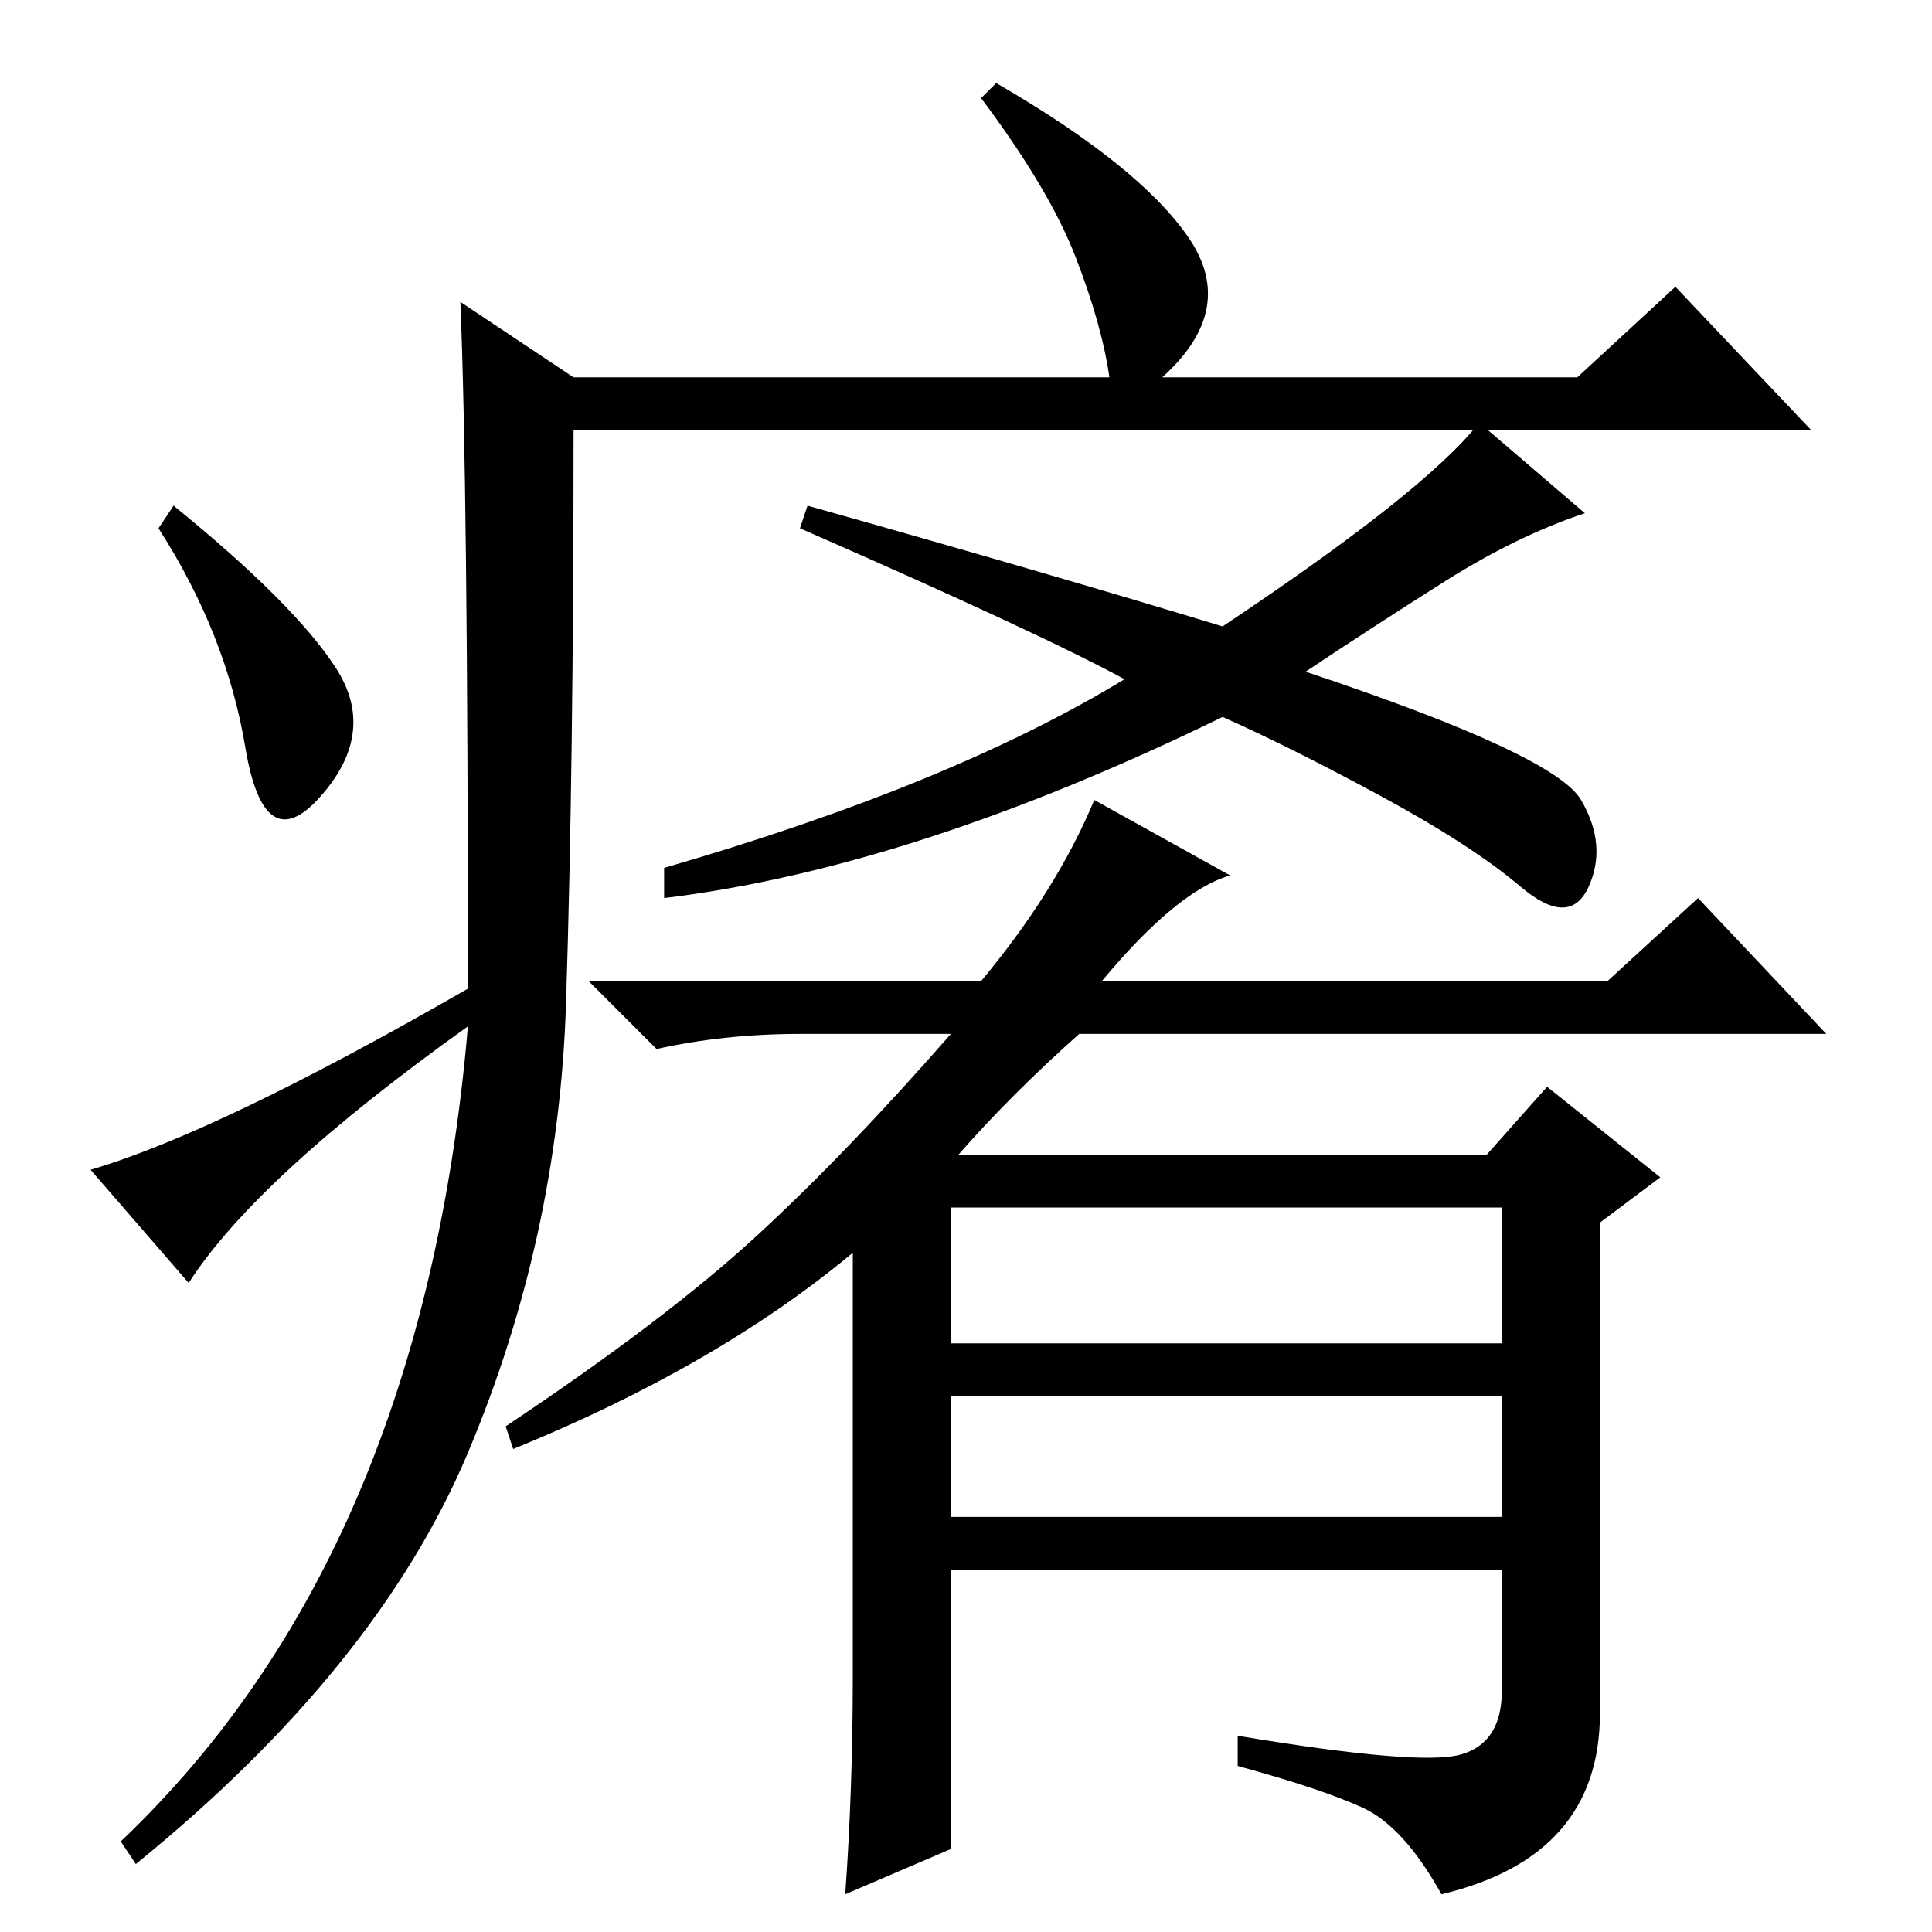 <?xml version="1.0" standalone="no"?>
<!DOCTYPE svg PUBLIC "-//W3C//DTD SVG 1.1//EN" "http://www.w3.org/Graphics/SVG/1.1/DTD/svg11.dtd" >
<svg xmlns="http://www.w3.org/2000/svg" xmlns:xlink="http://www.w3.org/1999/xlink" version="1.1" viewBox="0 -36 256 256">
  <g transform="matrix(1 0 0 -1 0 220)">
   <path fill="currentColor"
d="M61 216l15 -10h71q-1 7 -4.5 16t-12.5 21l2 2q19 -11 25.5 -20.5t-3.5 -18.5h55l13 12l18 -19h-164q0 -45 -1 -76t-13 -59.5t-44 -54.5l-2 3q40 38 46 108q-28 -20 -37 -34l-13 15q17 5 50 24q0 67 -1 91zM44.5 167.5q5.5 -8.5 -2 -17t-10 6.5t-11.5 29l2 3
q16 -13 21.5 -21.5zM107 189q32 -9 55 -16q27 18 34 27l14 -12q-9 -3 -18.5 -9t-18.5 -12q33 -11 36.5 -17t1 -11.5t-9 0t-18.5 12t-21 10.5q-41 -20 -74 -24v4q38 11 61 25q-11 6 -43 20zM126 78h73v18h-73v-18zM126 55h73v16h-73v-16zM163 140q-7 -2 -17 -14h67l12 11
l17 -18h-99q-9 -8 -16 -16h70l8 9l15 -12l-8 -6v-65q0 -19 -21 -24q-5 9 -10.5 11.5t-16.5 5.5v4q24 -4 29.5 -2.5t5.5 8.5v16h-73v-37l-14 -6q1 14 1 29v56q-18 -15 -45 -26l-1 3q21 14 33 25t26 27h-20q-10 0 -19 -2l-9 9h52q10 12 15 24z" />
  </g>

</svg>

